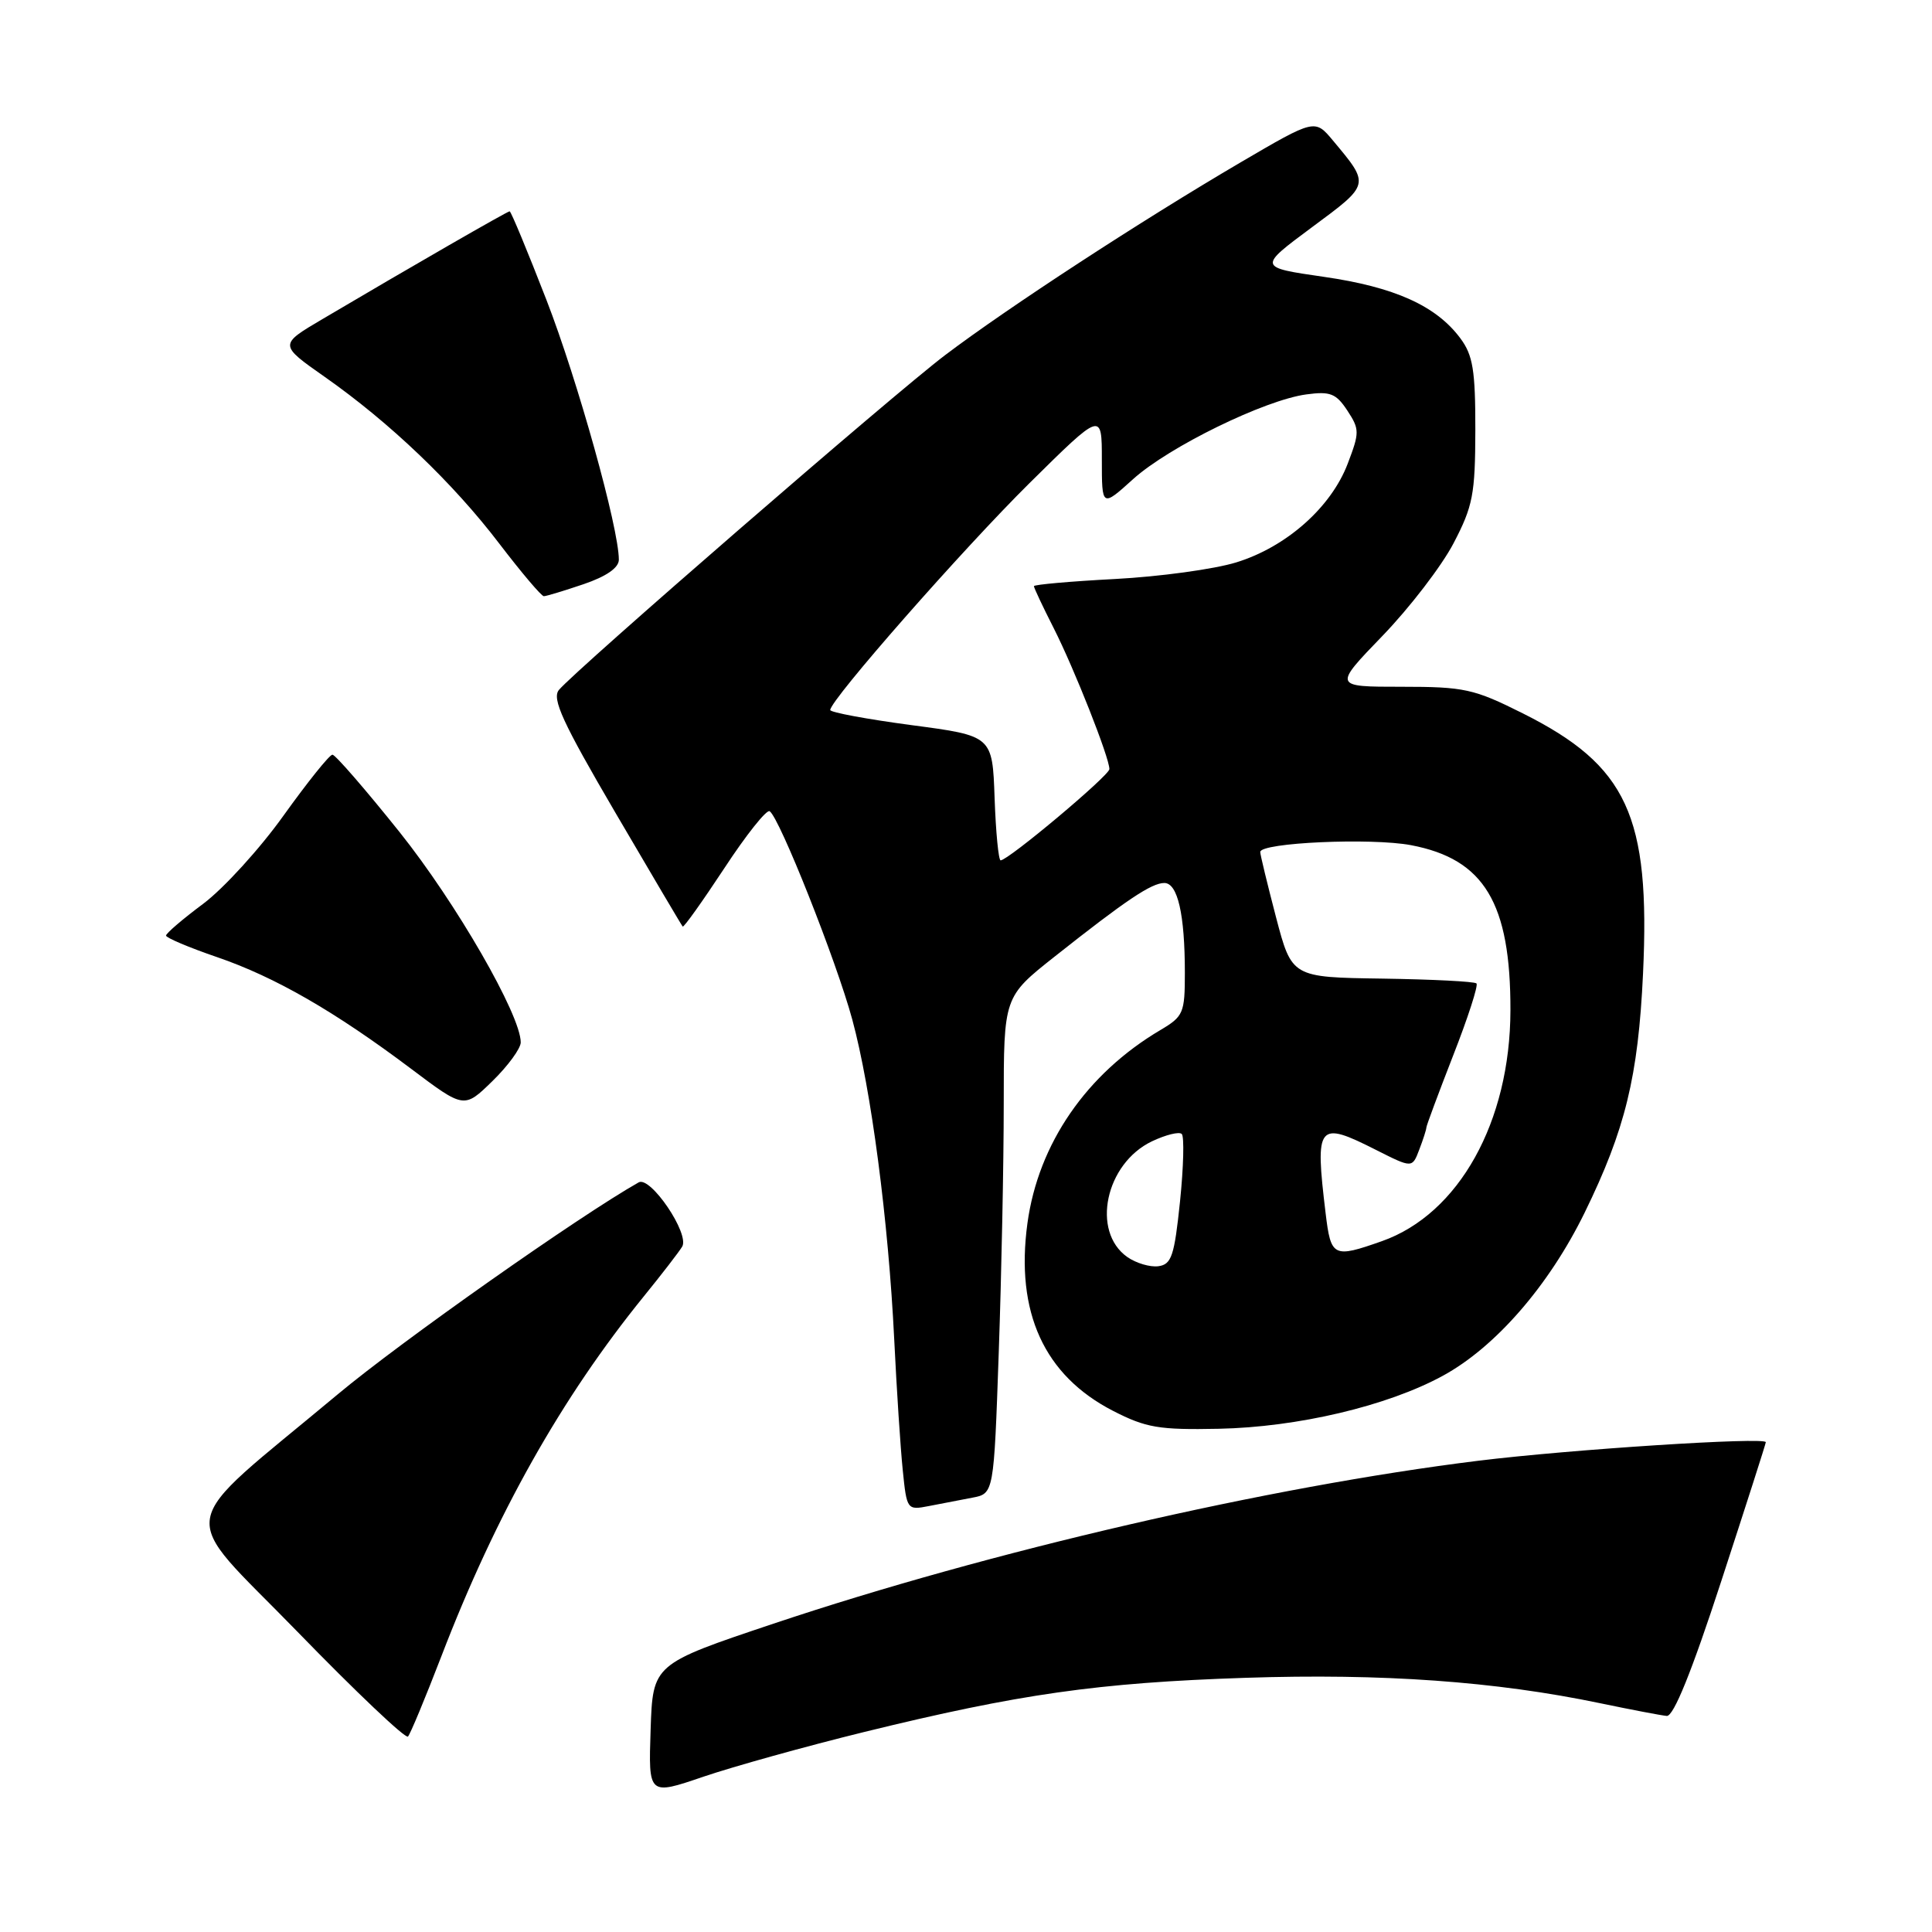 <?xml version="1.0" encoding="UTF-8" standalone="no"?>
<!DOCTYPE svg PUBLIC "-//W3C//DTD SVG 1.1//EN" "http://www.w3.org/Graphics/SVG/1.1/DTD/svg11.dtd" >
<svg xmlns="http://www.w3.org/2000/svg" xmlns:xlink="http://www.w3.org/1999/xlink" version="1.1" viewBox="0 0 256 256">
 <g >
 <path fill="currentColor"
d=" M 114.50 229.50 C 135.04 224.46 145.47 222.97 165.00 222.32 C 183.19 221.72 198.16 222.79 212.00 225.68 C 216.12 226.54 220.11 227.30 220.85 227.37 C 221.76 227.46 224.16 221.51 228.08 209.50 C 231.31 199.60 233.97 191.32 233.98 191.10 C 234.02 190.38 207.98 192.06 195.86 193.56 C 168.13 196.99 131.22 205.52 102.50 215.14 C 86.50 220.50 86.50 220.50 86.21 229.20 C 85.92 237.91 85.92 237.91 93.21 235.42 C 97.22 234.06 106.80 231.39 114.50 229.50 Z  M 58.47 219.50 C 65.70 200.67 74.41 185.20 85.32 171.76 C 87.67 168.87 89.95 165.91 90.39 165.19 C 91.42 163.51 86.19 155.79 84.63 156.67 C 76.77 161.11 53.12 177.76 44.77 184.74 C 22.77 203.12 23.36 199.70 39.42 216.22 C 47.16 224.19 53.75 230.44 54.06 230.10 C 54.37 229.77 56.35 225.00 58.47 219.50 Z  M 128.84 198.45 C 131.69 197.91 131.69 197.91 132.34 179.20 C 132.70 168.92 133.00 154.11 133.00 146.29 C 133.00 132.09 133.00 132.09 139.75 126.75 C 149.21 119.26 152.58 117.00 154.28 117.00 C 156.05 117.00 157.00 121.16 157.00 128.91 C 157.00 134.23 156.81 134.68 153.77 136.48 C 143.97 142.27 137.58 151.55 136.14 162.09 C 134.53 173.88 138.35 182.25 147.49 186.95 C 151.86 189.19 153.57 189.48 161.48 189.32 C 171.95 189.11 183.84 186.30 191.16 182.31 C 198.14 178.52 205.24 170.35 209.97 160.69 C 215.35 149.69 217.07 142.68 217.71 129.00 C 218.69 108.10 215.62 101.45 201.77 94.52 C 195.28 91.27 194.03 91.00 185.70 91.00 C 176.67 91.00 176.67 91.00 183.20 84.24 C 186.79 80.52 191.02 75.01 192.60 71.99 C 195.17 67.07 195.47 65.51 195.49 57.00 C 195.50 49.05 195.17 47.06 193.50 44.82 C 190.29 40.51 184.78 38.03 175.40 36.68 C 166.69 35.42 166.69 35.42 173.83 30.12 C 181.59 24.38 181.55 24.52 176.63 18.63 C 174.23 15.75 174.23 15.75 164.36 21.53 C 151.23 29.23 133.55 40.76 125.24 47.05 C 118.45 52.18 76.29 88.74 74.06 91.42 C 73.10 92.58 74.53 95.70 81.54 107.68 C 86.31 115.83 90.32 122.62 90.46 122.77 C 90.60 122.93 93.08 119.44 95.98 115.04 C 98.87 110.63 101.57 107.24 101.98 107.49 C 103.27 108.29 110.82 127.31 112.93 135.09 C 115.43 144.30 117.72 161.74 118.49 177.50 C 118.81 184.10 119.32 191.89 119.62 194.81 C 120.15 200.06 120.20 200.12 123.08 199.56 C 124.69 199.25 127.28 198.75 128.84 198.45 Z  M 69.00 138.12 C 69.00 134.49 60.42 119.61 52.94 110.25 C 48.43 104.61 44.43 100.00 44.05 100.00 C 43.66 100.00 40.76 103.62 37.59 108.04 C 34.43 112.47 29.62 117.74 26.92 119.76 C 24.21 121.78 22.00 123.67 22.00 123.97 C 22.00 124.26 25.04 125.55 28.75 126.82 C 36.43 129.45 44.37 134.02 54.50 141.64 C 61.50 146.91 61.50 146.91 65.25 143.25 C 67.31 141.24 69.00 138.93 69.00 138.12 Z  M 77.32 77.41 C 80.37 76.37 82.00 75.23 82.00 74.16 C 82.00 69.97 76.53 50.37 72.41 39.75 C 69.90 33.29 67.71 28.00 67.53 28.00 C 67.23 28.00 54.59 35.27 42.73 42.28 C 36.96 45.68 36.96 45.68 43.03 49.94 C 51.65 55.99 60.04 64.00 66.18 72.06 C 69.10 75.88 71.74 79.00 72.06 79.00 C 72.38 79.00 74.75 78.28 77.32 77.41 Z  M 149.37 166.56 C 144.56 163.16 146.48 154.17 152.64 151.23 C 154.48 150.36 156.25 149.92 156.59 150.26 C 156.93 150.60 156.83 154.62 156.36 159.19 C 155.61 166.40 155.24 167.54 153.50 167.78 C 152.40 167.93 150.54 167.38 149.37 166.56 Z  M 175.65 160.75 C 174.22 148.90 174.59 148.45 182.39 152.40 C 187.13 154.79 187.13 154.79 188.06 152.33 C 188.58 150.98 189.00 149.66 189.00 149.41 C 189.00 149.16 190.60 144.87 192.55 139.86 C 194.51 134.86 195.90 130.56 195.64 130.31 C 195.38 130.05 189.77 129.77 183.17 129.67 C 171.17 129.50 171.17 129.50 169.07 121.50 C 167.92 117.10 166.98 113.22 166.99 112.89 C 167.01 111.65 181.69 110.99 186.97 111.99 C 196.67 113.83 200.17 119.65 200.14 133.88 C 200.11 148.65 193.31 160.86 183.11 164.46 C 176.67 166.73 176.35 166.58 175.65 160.75 Z  M 131.79 105.75 C 131.50 97.50 131.50 97.50 120.75 96.08 C 114.84 95.29 110.00 94.39 110.01 94.08 C 110.02 92.74 127.57 72.77 136.41 64.02 C 146.00 54.54 146.00 54.54 146.00 60.89 C 146.00 67.23 146.00 67.23 150.15 63.48 C 154.88 59.21 167.58 53.00 173.10 52.26 C 176.27 51.83 177.04 52.14 178.53 54.40 C 180.16 56.89 180.16 57.30 178.57 61.46 C 176.36 67.24 170.44 72.48 163.81 74.52 C 160.89 75.42 153.66 76.41 147.75 76.72 C 141.84 77.03 137.00 77.46 137.00 77.67 C 137.00 77.89 138.18 80.40 139.63 83.25 C 142.35 88.62 147.00 100.39 147.00 101.91 C 147.00 102.76 133.60 114.00 132.59 114.00 C 132.31 114.00 131.95 110.29 131.79 105.75 Z "/>
</g>
</svg>
